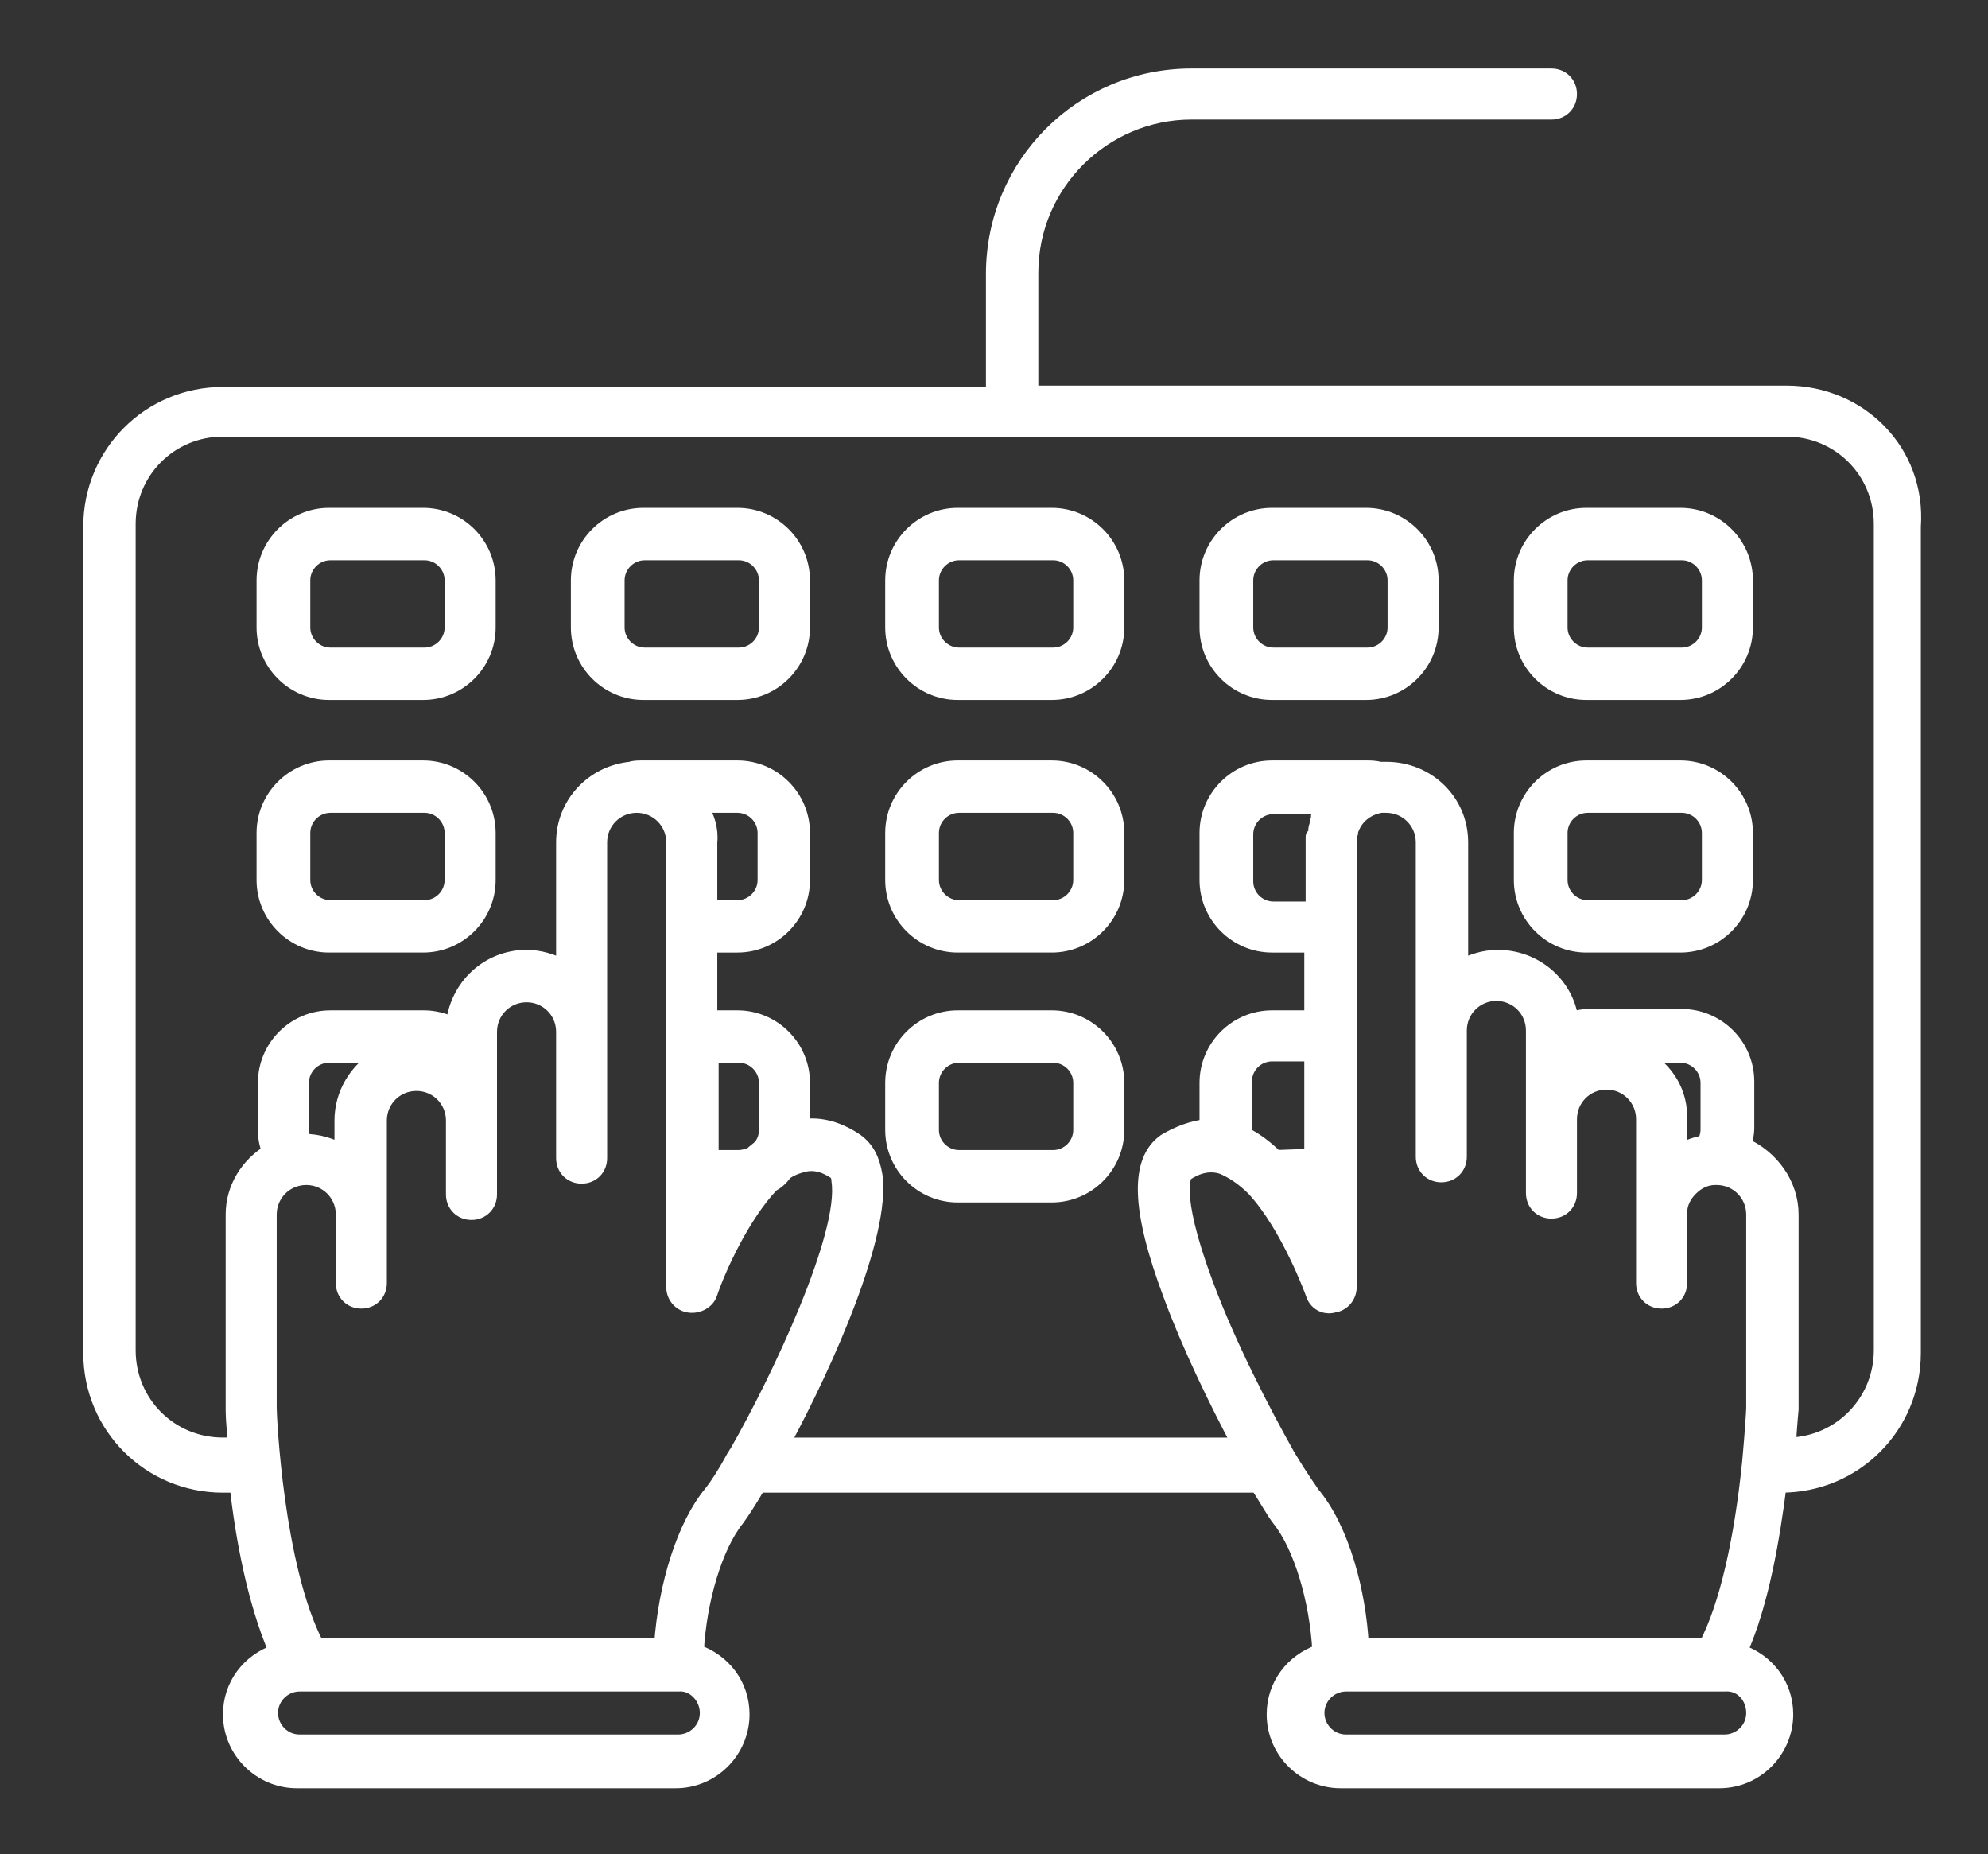 <?xml version="1.0" encoding="utf-8"?>
<!-- Generator: Adobe Illustrator 22.1.0, SVG Export Plug-In . SVG Version: 6.00 Build 0)  -->
<svg version="1.1" id="Capa_1" xmlns="http://www.w3.org/2000/svg" xmlns:xlink="http://www.w3.org/1999/xlink" x="0px" y="0px"
	 viewBox="0 0 148 138" style="enable-background:new 0 0 148 138;" xml:space="preserve">
<rect x="0" y="0" width="148" height="138" fill="#333333" stroke="none"/>
<style type="text/css">
	.st0{fill:none;stroke:#000000;stroke-width:4;stroke-linecap:round;stroke-linejoin:round;stroke-miterlimit:10;}
	.st1{fill:#FFFFFF;stroke:#FFFFFF;stroke-miterlimit:10;}
</style>
<g>
	<path class="st1" d="M133,29.2H76.8v-8.9l0,0c0-6.6,5.4-11.9,11.9-11.9h26.8c0.8,0,1.4-0.6,1.4-1.4s-0.6-1.4-1.4-1.4H88.7
		c-8.2,0-14.8,6.6-14.8,14.8l0,0v8.9H16.6c-5.5,0-9.9,4.4-9.9,9.9v61.5c0,5.5,4.4,9.9,9.9,9.9h1c0.4,3.7,1.3,8.6,2.9,12.3
		c-2,0.7-3.4,2.5-3.4,4.7c0,2.8,2.3,5,5,5h28.2c2.8,0,5-2.3,5-5c0-2.2-1.4-4-3.4-4.7c0.2-3.8,1.4-7.8,3-9.8c0.3-0.4,0.9-1.3,1.6-2.5
		h37.1c0.6,0.9,1.2,2,1.6,2.5c1.6,2,2.8,6,3,9.8c-2,0.7-3.4,2.5-3.4,4.7c0,2.8,2.3,5,5,5H128c2.8,0,5-2.3,5-5c0-2.2-1.4-4-3.4-4.7
		c1.6-3.6,2.4-8.4,2.9-12.3h0.1c5.5,0,9.9-4.4,9.9-9.9V39.2C142.9,33.6,138.5,29.2,133,29.2z M52.6,127.5c0,1.2-1,2.1-2.1,2.1H22.3
		c-1.2,0-2.1-1-2.1-2.1c0-1.2,1-2.1,2.1-2.1h28.2C51.6,125.3,52.6,126.3,52.6,127.5z M54.8,108.1c-0.1,0.1-0.1,0.2-0.2,0.3
		c-0.7,1.3-1.3,2.2-1.7,2.7c-2,2.4-3.4,6.9-3.7,11.3H23.6c-3-5.8-3.5-17-3.5-17.6V90.4c0-1.5,1.2-2.7,2.7-2.7s2.7,1.2,2.7,2.7v5.1
		c0,0.8,0.6,1.4,1.4,1.4c0.8,0,1.4-0.6,1.4-1.4V83.4c0-1.5,1.2-2.7,2.7-2.7c1.5,0,2.7,1.2,2.7,2.7v5.5c0,0.8,0.6,1.4,1.4,1.4
		c0.8,0,1.4-0.6,1.4-1.4V76.8c0-1.5,1.2-2.7,2.7-2.7s2.7,1.2,2.7,2.7c0,0,0,0,0,0.1v9.3c0,0.8,0.6,1.4,1.4,1.4
		c0.8,0,1.4-0.6,1.4-1.4V62.7c0-1.5,1.2-2.7,2.7-2.7s2.7,1.2,2.7,2.7v33.1c0,0.7,0.5,1.3,1.2,1.4c0.7,0.1,1.4-0.3,1.6-0.9
		c0.6-1.8,2.4-5.8,4.6-8.1c0.4-0.2,0.7-0.5,1-0.9c0.3-0.2,0.7-0.4,1.1-0.5c0.9-0.3,1.7-0.1,2.6,0.5c0,0,0.2,0.2,0.2,0.6
		C63,91.9,57.9,102.7,54.8,108.1z M22.5,84.1v-3.5c0-1.1,0.9-2,2-2h3.7c-1.7,1-2.8,2.8-2.8,4.8v2.2c-0.8-0.4-1.7-0.7-2.7-0.7h-0.1
		C22.6,84.6,22.5,84.4,22.5,84.1z M52.2,60h2.7c1.1,0,2,0.9,2,2v3.5c0,1.1-0.9,2-2,2h-2v-4.8C53,61.7,52.7,60.8,52.2,60z M53,86.1
		v-7.5h2c1.1,0,2,0.9,2,2v3.5c0,0.4-0.1,0.8-0.4,1.2c-0.2,0.2-0.5,0.4-0.7,0.6c-0.3,0.1-0.6,0.2-0.9,0.2H53L53,86.1z M53.3,89
		c-0.1,0.2-0.2,0.3-0.3,0.5V89H53.3z M130.5,127.5c0,1.2-1,2.1-2.1,2.1h-28.2c-1.2,0-2.1-1-2.1-2.1c0-1.2,1-2.1,2.1-2.1h28.2
		C129.6,125.3,130.5,126.3,130.5,127.5z M130.5,104.8c0,0.2-0.1,1.8-0.3,4c-0.6,5.9-1.7,10.7-3.2,13.6h-25.6
		c-0.2-3.8-1.4-8.6-3.7-11.3c-0.1-0.2-0.6-0.8-1.8-2.8c-1.8-3.2-4.4-8.2-6.1-12.8c-2.6-7-1.5-8.1-1.5-8.1c0.9-0.6,1.8-0.8,2.7-0.5
		c0.7,0.3,1.5,0.8,2.3,1.6c2.6,2.8,4.4,7.8,4.4,7.8c0.2,0.7,0.9,1.1,1.6,0.9c0.7-0.1,1.2-0.7,1.2-1.4V62.7l0,0c0-0.2,0-0.5,0.1-0.7
		l0,0c0,0,0,0,0-0.1c0.3-1,1.1-1.7,2.2-1.9c0.1,0,0.2,0,0.4,0c1.5,0,2.7,1.2,2.7,2.7v23.4c0,0.8,0.6,1.4,1.4,1.4
		c0.8,0,1.4-0.6,1.4-1.4v-9.3c0,0,0,0,0-0.1c0-1.5,1.2-2.7,2.7-2.7s2.7,1.2,2.7,2.7v12.1c0,0.8,0.6,1.4,1.4,1.4s1.4-0.6,1.4-1.4
		v-5.5l0,0c0-1.5,1.2-2.7,2.7-2.7s2.7,1.2,2.7,2.7v7c0,0,0,0,0,0.1l0,0v5.1c0,0.8,0.6,1.4,1.4,1.4c0.8,0,1.4-0.6,1.4-1.4v-5.2l0,0
		c0-0.7,0.3-1.3,0.8-1.8s1.1-0.8,1.8-0.8c0,0,0,0,0.1,0c1.5,0,2.7,1.2,2.7,2.7L130.5,104.8L130.5,104.8z M95,86.1
		c-0.7-0.7-1.5-1.3-2.3-1.7c0-0.1,0-0.2,0-0.4v-3.5c0-1.1,0.9-2,2-2h2.9V86L95,86.1L95,86.1z M97.7,89v0.5c-0.1-0.2-0.2-0.3-0.3-0.5
		H97.7z M97.7,62.3c0,0.2,0,0.3,0,0.5l0,0l0,0v4.8h-2.9c-1.1,0-2-0.9-2-2v-3.5c0-1.1,0.9-2,2-2h3.7c-0.1,0.1-0.1,0.2-0.2,0.3l0,0
		c-0.1,0.1-0.1,0.2-0.2,0.4v0.1c0,0.1-0.1,0.2-0.1,0.3v0.1c0,0.1-0.1,0.3-0.1,0.4v0.1c0,0.1,0,0.2,0,0.4
		C97.7,62.2,97.7,62.2,97.7,62.3z M122.4,78.6h2.7c1.1,0,2,0.9,2,2v3.5c0,0.3-0.1,0.6-0.2,0.9c-0.6,0.1-1.2,0.3-1.8,0.6v-2.2
		C125.2,81.3,124.1,79.6,122.4,78.6z M140,100.5c0,3.8-3,6.9-6.8,7c0.1-1.6,0.2-2.6,0.2-2.6s0,0,0-0.1V90.4c0-2.3-1.5-4.3-3.5-5.2
		c0.1-0.4,0.2-0.8,0.2-1.2v-3.5c0-2.7-2.2-4.9-4.9-4.9h-7c-0.4,0-0.8,0.1-1.2,0.2c-0.4-2.6-2.7-4.6-5.5-4.6c-1,0-1.9,0.3-2.7,0.7
		v-9.2c0-3.1-2.5-5.5-5.6-5.5c-0.2,0-0.3,0-0.5,0c-0.3-0.1-0.7-0.1-1-0.1h-7c-2.7,0-4.9,2.2-4.9,4.9v3.5c0,2.7,2.2,4.9,4.9,4.9h2.9
		v5.3h-2.9c-2.7,0-4.9,2.2-4.9,4.9v3.2c-1,0.1-2.1,0.5-3.1,1.1c-2.1,1.5-2,5.1,0.4,11.5c1.4,3.8,3.4,7.9,5.1,11.1H58.3
		c3.3-6.1,7.5-15.6,6.9-20c-0.2-1.2-0.6-2-1.4-2.6c-1.3-0.9-2.7-1.3-4-1.1v-3.2c0-2.7-2.2-4.9-4.9-4.9h-2v-5.3h2
		c2.7,0,4.9-2.2,4.9-4.9V62c0-2.7-2.2-4.9-4.9-4.9h-7c-0.4,0-0.7,0-1,0.1c-2.8,0.3-5,2.6-5,5.5v9.2c-0.8-0.4-1.7-0.7-2.7-0.7
		c-2.9,0-5.2,2.2-5.5,5c-0.6-0.3-1.4-0.5-2.1-0.5h-7c-2.7,0-4.9,2.2-4.9,4.9v3.5c0,0.6,0.1,1.1,0.3,1.6c-1.6,1-2.7,2.7-2.7,4.7v14.4
		c0,0,0,0,0,0.1s0,1.1,0.2,2.6h-0.9c-3.9,0-7-3.1-7-7V39c0-3.9,3.1-7,7-7H133c3.9,0,7,3.1,7,7V100.5L140,100.5z"/>
	<path class="st1" d="M31.5,38.3h-7c-2.7,0-4.9,2.2-4.9,4.9v3.5c0,2.7,2.2,4.9,4.9,4.9h7c2.7,0,4.9-2.2,4.9-4.9v-3.5
		C36.4,40.5,34.2,38.3,31.5,38.3z M33.6,46.7c0,1.1-0.9,2-2,2h-7c-1.1,0-2-0.9-2-2v-3.5c0-1.1,0.9-2,2-2h7c1.1,0,2,0.9,2,2V46.7z"/>
	<path class="st1" d="M54.9,38.3h-7c-2.7,0-4.9,2.2-4.9,4.9v3.5c0,2.7,2.2,4.9,4.9,4.9h7c2.7,0,4.9-2.2,4.9-4.9v-3.5
		C59.8,40.5,57.6,38.3,54.9,38.3z M57,46.7c0,1.1-0.9,2-2,2h-7c-1.1,0-2-0.9-2-2v-3.5c0-1.1,0.9-2,2-2h7c1.1,0,2,0.9,2,2
		C57,43.2,57,46.7,57,46.7z"/>
	<path class="st1" d="M78.3,38.3h-7c-2.7,0-4.9,2.2-4.9,4.9v3.5c0,2.7,2.2,4.9,4.9,4.9h7c2.7,0,4.9-2.2,4.9-4.9v-3.5
		C83.2,40.5,81,38.3,78.3,38.3z M80.4,46.7c0,1.1-0.9,2-2,2h-7c-1.1,0-2-0.9-2-2v-3.5c0-1.1,0.9-2,2-2h7c1.1,0,2,0.9,2,2
		C80.4,43.2,80.4,46.7,80.4,46.7z"/>
	<path class="st1" d="M101.7,38.3h-7c-2.7,0-4.9,2.2-4.9,4.9v3.5c0,2.7,2.2,4.9,4.9,4.9h7c2.7,0,4.9-2.2,4.9-4.9v-3.5
		C106.6,40.5,104.4,38.3,101.7,38.3z M103.8,46.7c0,1.1-0.9,2-2,2h-7c-1.1,0-2-0.9-2-2v-3.5c0-1.1,0.9-2,2-2h7c1.1,0,2,0.9,2,2V46.7
		z"/>
	<path class="st1" d="M125.1,38.3h-7c-2.7,0-4.9,2.2-4.9,4.9v3.5c0,2.7,2.2,4.9,4.9,4.9h7c2.7,0,4.9-2.2,4.9-4.9v-3.5
		C130,40.5,127.8,38.3,125.1,38.3z M127.2,46.7c0,1.1-0.9,2-2,2h-7c-1.1,0-2-0.9-2-2v-3.5c0-1.1,0.9-2,2-2h7c1.1,0,2,0.9,2,2V46.7z"
		/>
	<path class="st1" d="M31.5,57.1h-7c-2.7,0-4.9,2.2-4.9,4.9v3.5c0,2.7,2.2,4.9,4.9,4.9h7c2.7,0,4.9-2.2,4.9-4.9V62
		C36.4,59.3,34.2,57.1,31.5,57.1z M33.6,65.5c0,1.1-0.9,2-2,2h-7c-1.1,0-2-0.9-2-2V62c0-1.1,0.9-2,2-2h7c1.1,0,2,0.9,2,2V65.5z"/>
	<path class="st1" d="M78.3,57.1h-7c-2.7,0-4.9,2.2-4.9,4.9v3.5c0,2.7,2.2,4.9,4.9,4.9h7c2.7,0,4.9-2.2,4.9-4.9V62
		C83.2,59.3,81,57.1,78.3,57.1z M80.4,65.5c0,1.1-0.9,2-2,2h-7c-1.1,0-2-0.9-2-2V62c0-1.1,0.9-2,2-2h7c1.1,0,2,0.9,2,2
		C80.4,62,80.4,65.5,80.4,65.5z"/>
	<path class="st1" d="M125.1,57.1h-7c-2.7,0-4.9,2.2-4.9,4.9v3.5c0,2.7,2.2,4.9,4.9,4.9h7c2.7,0,4.9-2.2,4.9-4.9V62
		C130,59.3,127.8,57.1,125.1,57.1z M127.2,65.5c0,1.1-0.9,2-2,2h-7c-1.1,0-2-0.9-2-2V62c0-1.1,0.9-2,2-2h7c1.1,0,2,0.9,2,2V65.5z"/>
	<path class="st1" d="M78.3,75.7h-7c-2.7,0-4.9,2.2-4.9,4.9v3.5c0,2.7,2.2,4.9,4.9,4.9h7c2.7,0,4.9-2.2,4.9-4.9v-3.5
		C83.2,77.9,81,75.7,78.3,75.7z M80.4,84.1c0,1.1-0.9,2-2,2h-7c-1.1,0-2-0.9-2-2v-3.5c0-1.1,0.9-2,2-2h7c1.1,0,2,0.9,2,2
		C80.4,80.6,80.4,84.1,80.4,84.1z"/>
</g>
</svg>
